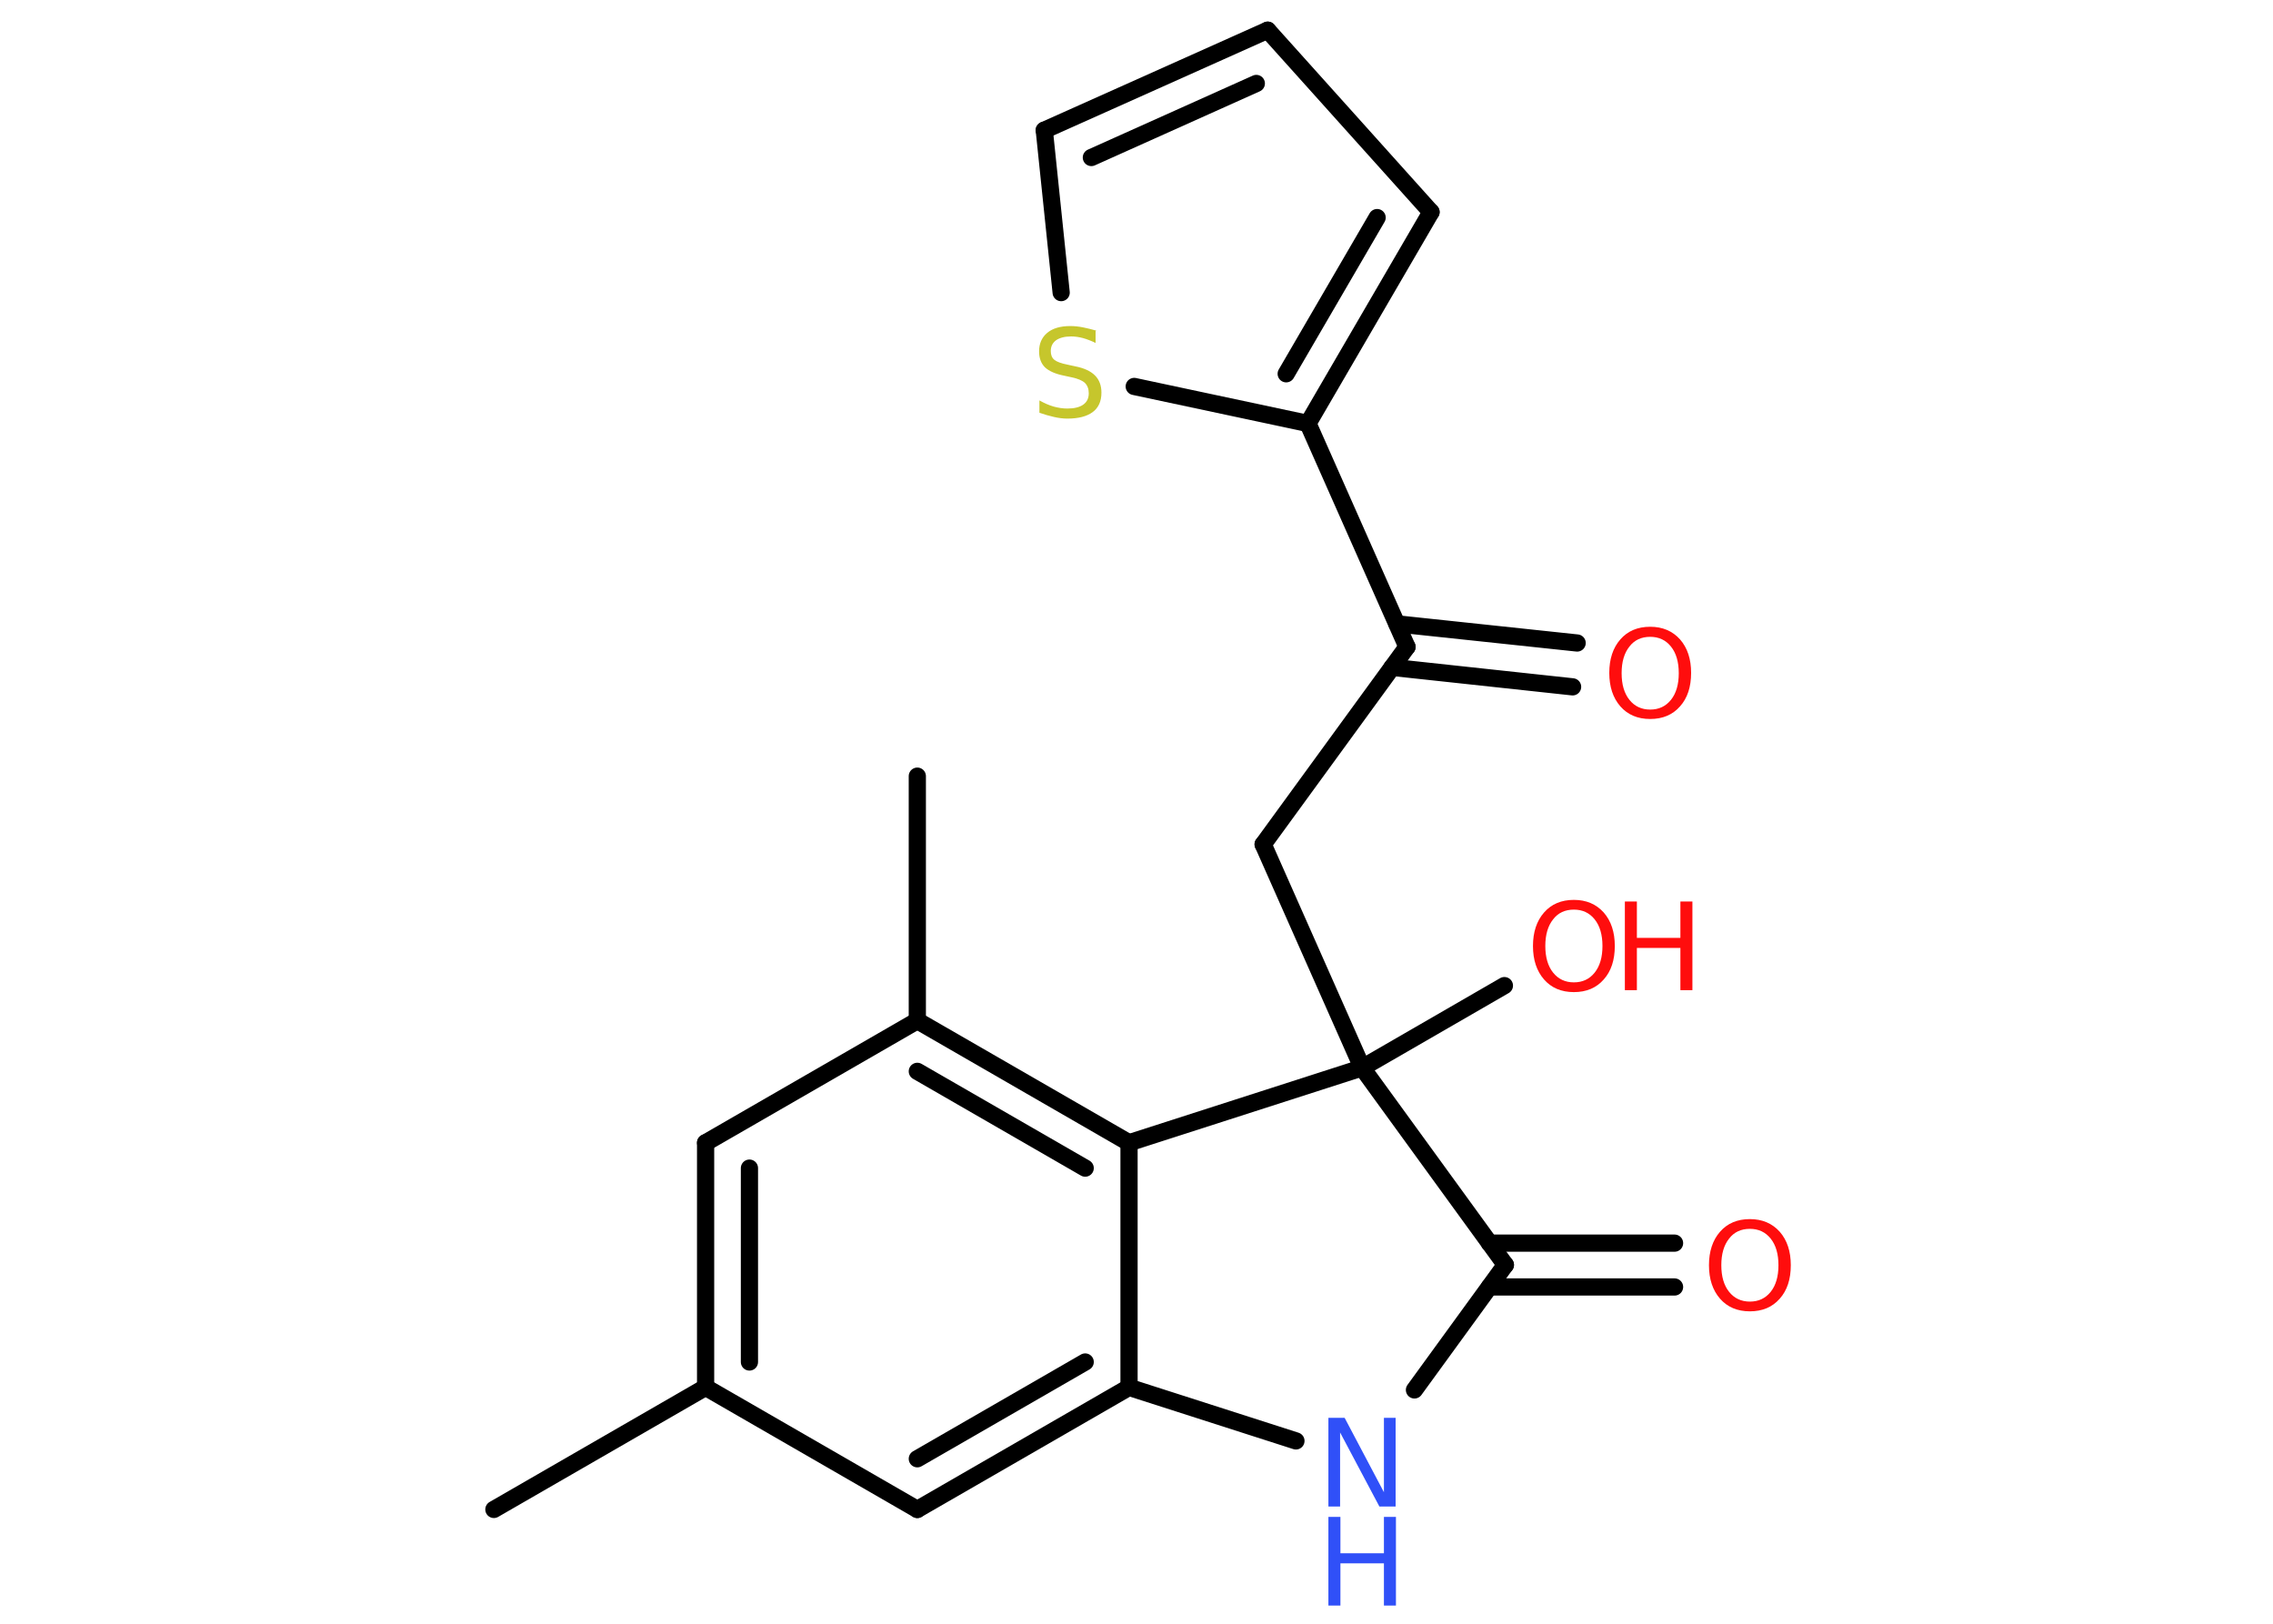 <?xml version='1.0' encoding='UTF-8'?>
<!DOCTYPE svg PUBLIC "-//W3C//DTD SVG 1.1//EN" "http://www.w3.org/Graphics/SVG/1.1/DTD/svg11.dtd">
<svg version='1.2' xmlns='http://www.w3.org/2000/svg' xmlns:xlink='http://www.w3.org/1999/xlink' width='70.0mm' height='50.0mm' viewBox='0 0 70.0 50.0'>
  <desc>Generated by the Chemistry Development Kit (http://github.com/cdk)</desc>
  <g stroke-linecap='round' stroke-linejoin='round' stroke='#000000' stroke-width='.53' fill='#FF0D0D'>
    <rect x='.0' y='.0' width='70.0' height='50.0' fill='#FFFFFF' stroke='none'/>
    <g id='mol1' class='mol'>
      <line id='mol1bnd1' class='bond' x1='15.21' y1='46.48' x2='21.73' y2='42.72'/>
      <g id='mol1bnd2' class='bond'>
        <line x1='21.73' y1='35.19' x2='21.73' y2='42.72'/>
        <line x1='23.08' y1='35.97' x2='23.08' y2='41.94'/>
      </g>
      <line id='mol1bnd3' class='bond' x1='21.73' y1='35.19' x2='28.25' y2='31.43'/>
      <line id='mol1bnd4' class='bond' x1='28.25' y1='31.43' x2='28.25' y2='23.9'/>
      <g id='mol1bnd5' class='bond'>
        <line x1='34.77' y1='35.19' x2='28.25' y2='31.43'/>
        <line x1='33.42' y1='35.97' x2='28.25' y2='32.99'/>
      </g>
      <line id='mol1bnd6' class='bond' x1='34.77' y1='35.19' x2='34.77' y2='42.72'/>
      <g id='mol1bnd7' class='bond'>
        <line x1='28.25' y1='46.48' x2='34.77' y2='42.72'/>
        <line x1='28.25' y1='44.92' x2='33.42' y2='41.94'/>
      </g>
      <line id='mol1bnd8' class='bond' x1='21.73' y1='42.72' x2='28.25' y2='46.48'/>
      <line id='mol1bnd9' class='bond' x1='34.77' y1='42.72' x2='39.91' y2='44.37'/>
      <line id='mol1bnd10' class='bond' x1='43.56' y1='42.8' x2='46.36' y2='38.95'/>
      <g id='mol1bnd11' class='bond'>
        <line x1='45.87' y1='38.28' x2='51.57' y2='38.28'/>
        <line x1='45.87' y1='39.63' x2='51.57' y2='39.63'/>
      </g>
      <line id='mol1bnd12' class='bond' x1='46.36' y1='38.95' x2='41.95' y2='32.88'/>
      <line id='mol1bnd13' class='bond' x1='34.77' y1='35.19' x2='41.95' y2='32.88'/>
      <line id='mol1bnd14' class='bond' x1='41.95' y1='32.88' x2='46.33' y2='30.35'/>
      <line id='mol1bnd15' class='bond' x1='41.95' y1='32.88' x2='38.9' y2='26.0'/>
      <line id='mol1bnd16' class='bond' x1='38.9' y1='26.0' x2='43.33' y2='19.92'/>
      <g id='mol1bnd17' class='bond'>
        <line x1='43.02' y1='19.21' x2='48.57' y2='19.8'/>
        <line x1='42.87' y1='20.55' x2='48.43' y2='21.15'/>
      </g>
      <line id='mol1bnd18' class='bond' x1='43.33' y1='19.92' x2='40.28' y2='13.04'/>
      <g id='mol1bnd19' class='bond'>
        <line x1='40.28' y1='13.04' x2='44.07' y2='6.53'/>
        <line x1='39.61' y1='11.51' x2='42.41' y2='6.7'/>
      </g>
      <line id='mol1bnd20' class='bond' x1='44.07' y1='6.53' x2='39.04' y2='.93'/>
      <g id='mol1bnd21' class='bond'>
        <line x1='39.04' y1='.93' x2='32.16' y2='4.01'/>
        <line x1='38.69' y1='2.57' x2='33.61' y2='4.85'/>
      </g>
      <line id='mol1bnd22' class='bond' x1='32.16' y1='4.01' x2='32.68' y2='9.01'/>
      <line id='mol1bnd23' class='bond' x1='40.28' y1='13.04' x2='34.93' y2='11.9'/>
      <g id='mol1atm9' class='atom'>
        <path d='M40.91 43.66h.5l1.21 2.29v-2.29h.36v2.73h-.5l-1.21 -2.28v2.28h-.36v-2.73z' stroke='none' fill='#3050F8'/>
        <path d='M40.91 46.71h.37v1.12h1.34v-1.12h.37v2.73h-.37v-1.3h-1.34v1.3h-.37v-2.73z' stroke='none' fill='#3050F8'/>
      </g>
      <path id='mol1atm11' class='atom' d='M53.89 37.84q-.41 .0 -.64 .3q-.24 .3 -.24 .82q.0 .52 .24 .82q.24 .3 .64 .3q.4 .0 .64 -.3q.24 -.3 .24 -.82q.0 -.52 -.24 -.82q-.24 -.3 -.64 -.3zM53.89 37.54q.57 .0 .92 .39q.34 .39 .34 1.03q.0 .65 -.34 1.03q-.34 .39 -.92 .39q-.58 .0 -.92 -.39q-.34 -.39 -.34 -1.03q.0 -.64 .34 -1.03q.34 -.39 .92 -.39z' stroke='none'/>
      <g id='mol1atm13' class='atom'>
        <path d='M48.47 28.01q-.41 .0 -.64 .3q-.24 .3 -.24 .82q.0 .52 .24 .82q.24 .3 .64 .3q.4 .0 .64 -.3q.24 -.3 .24 -.82q.0 -.52 -.24 -.82q-.24 -.3 -.64 -.3zM48.47 27.71q.57 .0 .92 .39q.34 .39 .34 1.03q.0 .65 -.34 1.03q-.34 .39 -.92 .39q-.58 .0 -.92 -.39q-.34 -.39 -.34 -1.03q.0 -.64 .34 -1.03q.34 -.39 .92 -.39z' stroke='none'/>
        <path d='M50.04 27.76h.37v1.12h1.34v-1.12h.37v2.73h-.37v-1.3h-1.34v1.3h-.37v-2.73z' stroke='none'/>
      </g>
      <path id='mol1atm16' class='atom' d='M50.82 19.61q-.41 .0 -.64 .3q-.24 .3 -.24 .82q.0 .52 .24 .82q.24 .3 .64 .3q.4 .0 .64 -.3q.24 -.3 .24 -.82q.0 -.52 -.24 -.82q-.24 -.3 -.64 -.3zM50.82 19.3q.57 .0 .92 .39q.34 .39 .34 1.03q.0 .65 -.34 1.03q-.34 .39 -.92 .39q-.58 .0 -.92 -.39q-.34 -.39 -.34 -1.03q.0 -.64 .34 -1.03q.34 -.39 .92 -.39z' stroke='none'/>
      <path id='mol1atm21' class='atom' d='M33.74 10.2v.36q-.21 -.1 -.39 -.15q-.19 -.05 -.36 -.05q-.3 .0 -.47 .12q-.16 .12 -.16 .33q.0 .18 .11 .27q.11 .09 .41 .15l.23 .05q.41 .08 .61 .28q.2 .2 .2 .53q.0 .4 -.27 .6q-.27 .2 -.78 .2q-.19 .0 -.41 -.05q-.22 -.05 -.45 -.13v-.38q.23 .13 .44 .19q.22 .06 .42 .06q.32 .0 .49 -.12q.17 -.12 .17 -.35q.0 -.2 -.12 -.32q-.12 -.11 -.4 -.17l-.23 -.05q-.41 -.08 -.6 -.26q-.18 -.18 -.18 -.49q.0 -.36 .25 -.57q.25 -.21 .71 -.21q.19 .0 .39 .04q.2 .04 .41 .1z' stroke='none' fill='#C6C62C'/>
    </g>
  </g>
</svg>

